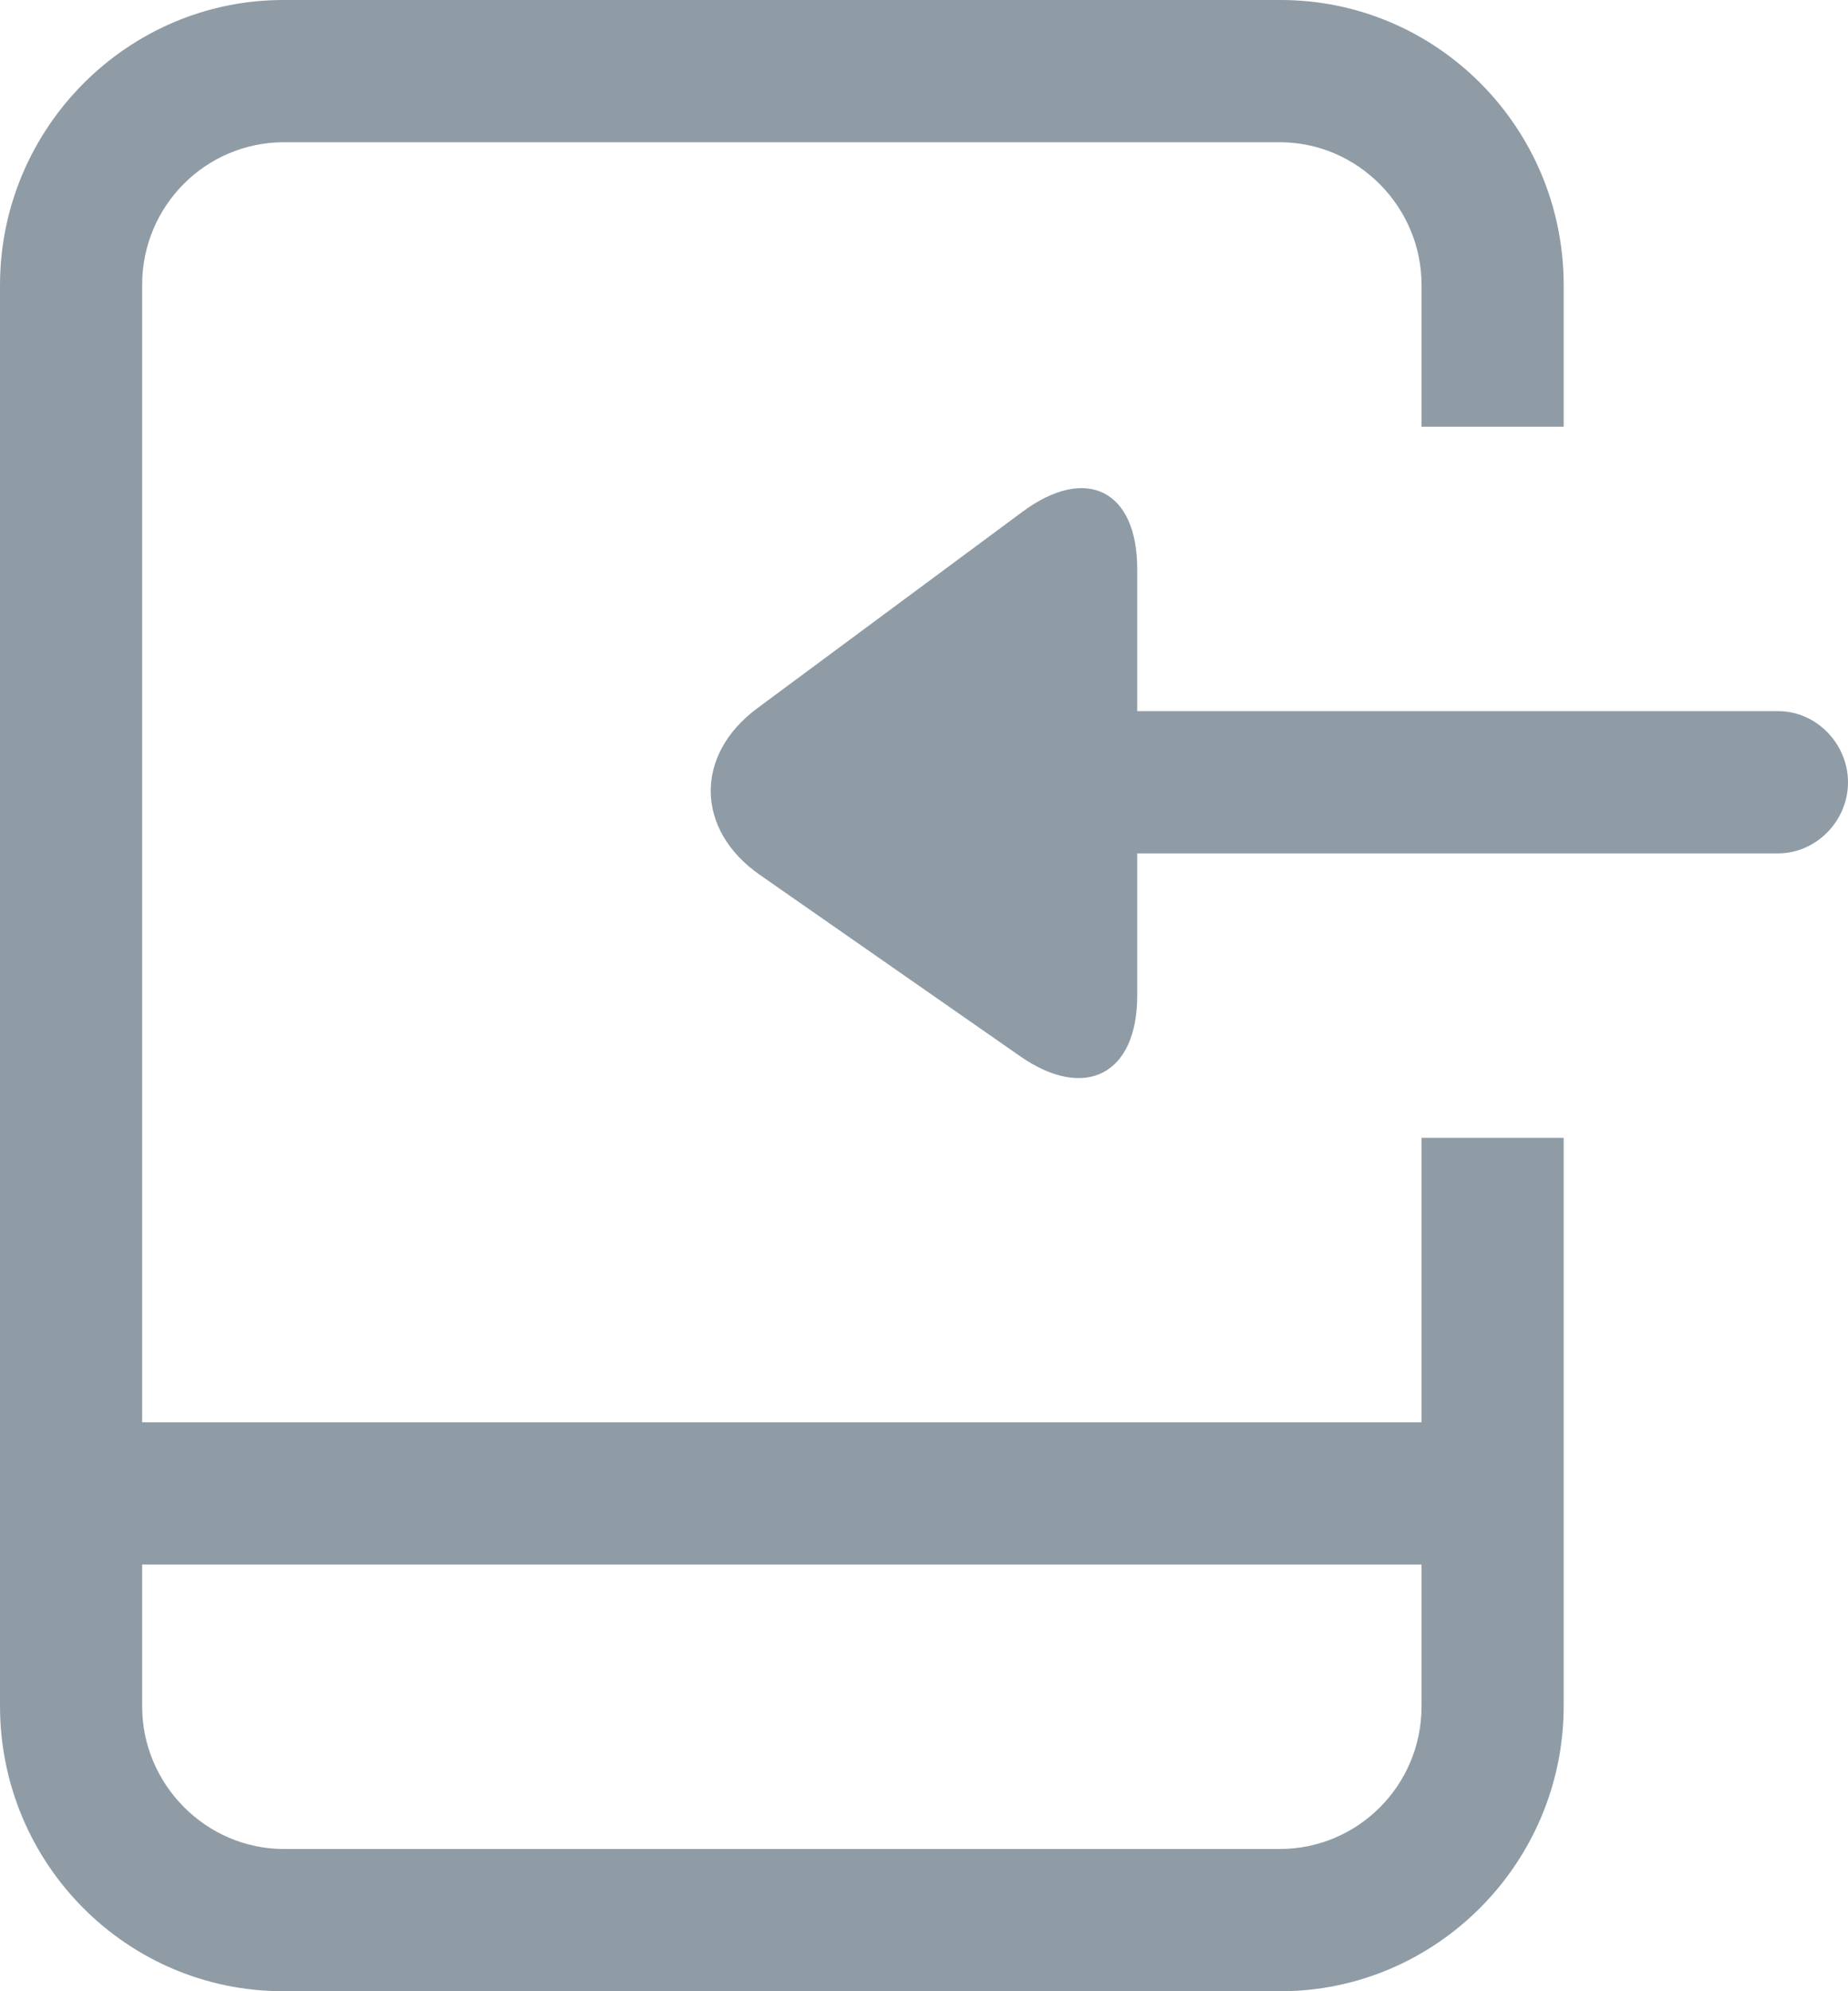 <?xml version="1.0" encoding="UTF-8"?>
<svg width="13px" height="14px" viewBox="0 0 13 14" version="1.1" xmlns="http://www.w3.org/2000/svg" xmlns:xlink="http://www.w3.org/1999/xlink">
    <!-- Generator: Sketch 42 (36781) - http://www.bohemiancoding.com/sketch -->
    <title>Combined Shape</title>
    <desc>Created with Sketch.</desc>
    <defs></defs>
    <g id="菜单设置" stroke="none" stroke-width="1" fill="none" fill-rule="evenodd">
        <g id="交互" transform="translate(-734, -107)">
            <g id="Group" transform="translate(108, 104)"></g>
            <path d="M742,113 L742,114 C742,114.556 741.631,114.743 741.176,114.426 L739.345,113.151 C738.893,112.836 738.882,112.309 739.328,111.979 L741.193,110.598 C741.641,110.266 742,110.448 742,111 L742,112 L746.509,112 C746.78,112 747,112.232 747,112.5 C747,112.776 746.772,113 746.509,113 L742,113 Z M744,115 L745,115 L745,118.994 C745,120.102 744.1,121 743.008,121 L735.992,121 C734.892,121 734,120.103 734,118.994 L734,109.006 C734,107.898 734.9,107 735.992,107 L743.008,107 C744.108,107 745,107.897 745,109.006 L745,110 L744,110 L744,109.002 C744,108.456 743.553,108 743.002,108 L735.998,108 C735.446,108 735,108.449 735,109.002 L735,117 L744,117 L744,115 Z M744,118 L735,118 L735,118.998 C735,119.544 735.447,120 735.998,120 L743.002,120 C743.554,120 744,119.551 744,118.998 L744,118 Z" id="Combined-Shape" fill="#8F9CA6"></path>
        </g>
    </g>
</svg>